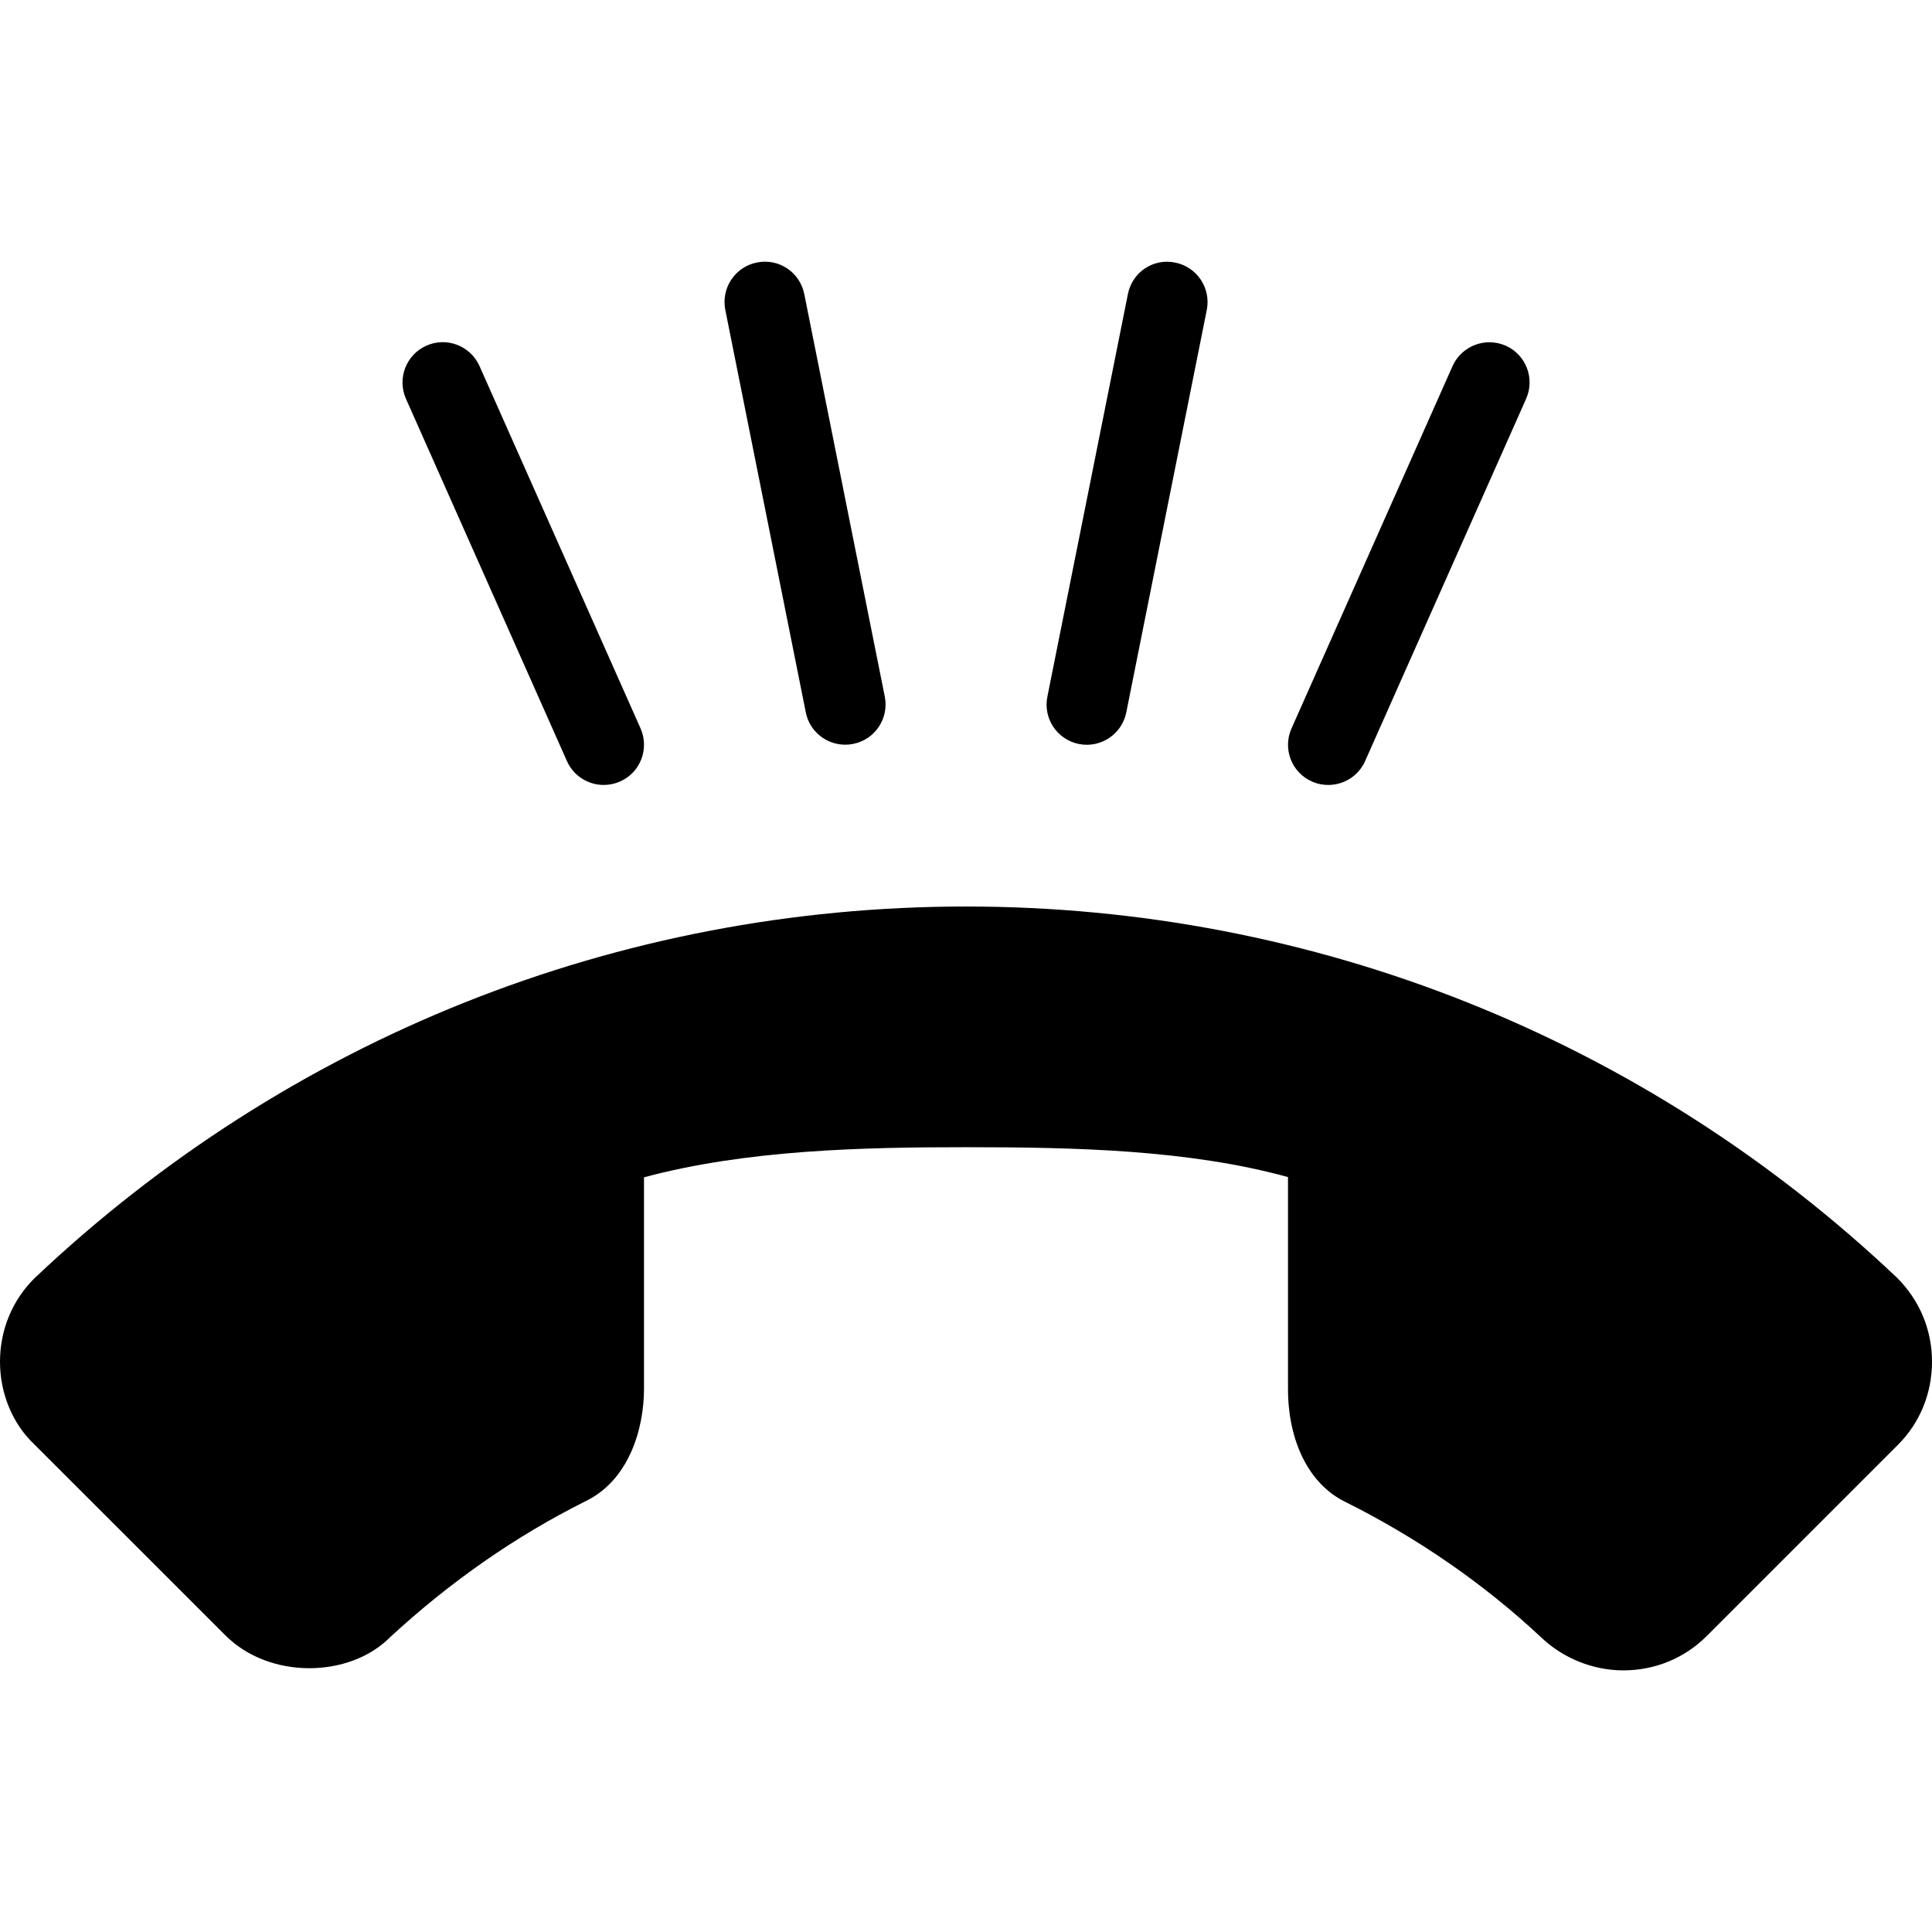 <?xml version="1.0" encoding="iso-8859-1"?>
<!-- Generator: Adobe Illustrator 19.0.0, SVG Export Plug-In . SVG Version: 6.00 Build 0)  -->
<svg version="1.1" id="Layer_1" xmlns="http://www.w3.org/2000/svg" xmlns:xlink="http://www.w3.org/1999/xlink" x="0px" y="0px"
	 viewBox="0 0 24 24" style="enable-background:new 0 0 24 24;" xml:space="preserve">
<g>
	<g>
		<path d="M13.402,9.242c0.033,0.007,0.066,0.01,0.099,0.01c0.233,0,0.442-0.164,0.49-0.402l1-5
			c0.054-0.271-0.122-0.534-0.392-0.588c-0.275-0.057-0.535,0.121-0.588,0.392l-1,5C12.956,8.924,13.131,9.187,13.402,9.242z
			 M16.297,9.708c0.066,0.03,0.135,0.043,0.203,0.043c0.192,0,0.375-0.11,0.458-0.297l2-4.5c0.112-0.252-0.001-0.548-0.254-0.66
			c-0.252-0.11-0.547,0.002-0.66,0.254l-2,4.5C15.931,9.301,16.044,9.596,16.297,9.708z M10.5,9.251c0.032,0,0.065-0.003,0.099-0.01
			c0.271-0.054,0.446-0.317,0.392-0.588l-1-5c-0.054-0.27-0.315-0.448-0.589-0.392C9.131,3.315,8.956,3.579,9.01,3.85l1,5
			C10.057,9.087,10.266,9.251,10.5,9.251z M23.566,15.873C20.427,12.899,16.32,11.261,12,11.261s-8.427,1.638-11.576,4.622
			C0.15,16.157,0,16.524,0,16.916c0,0.396,0.158,0.773,0.424,1.024l2.377,2.376c0.547,0.547,1.539,0.531,2.044,0.023
			c0.744-0.688,1.563-1.258,2.428-1.69C7.809,18.391,8,17.757,8,17.251v-2.626c1.276-0.343,2.725-0.374,4-0.374
			c1.351,0,2.764,0.031,4,0.371v2.629c0,0.664,0.268,1.19,0.712,1.406c0.905,0.452,1.726,1.021,2.438,1.688
			c0.272,0.257,0.642,0.405,1.015,0.405c0.393,0,0.76-0.151,1.034-0.424l2.377-2.377C23.849,17.677,24,17.31,24,16.916
			C24,16.524,23.85,16.157,23.566,15.873z M7.043,9.455C7.126,9.641,7.309,9.751,7.5,9.751c0.067,0,0.137-0.014,0.203-0.043
			c0.253-0.112,0.366-0.407,0.254-0.66l-2-4.5c-0.112-0.252-0.408-0.367-0.66-0.254c-0.252,0.112-0.366,0.408-0.254,0.66
			L7.043,9.455z"/>
	</g>
</g>
</svg>

